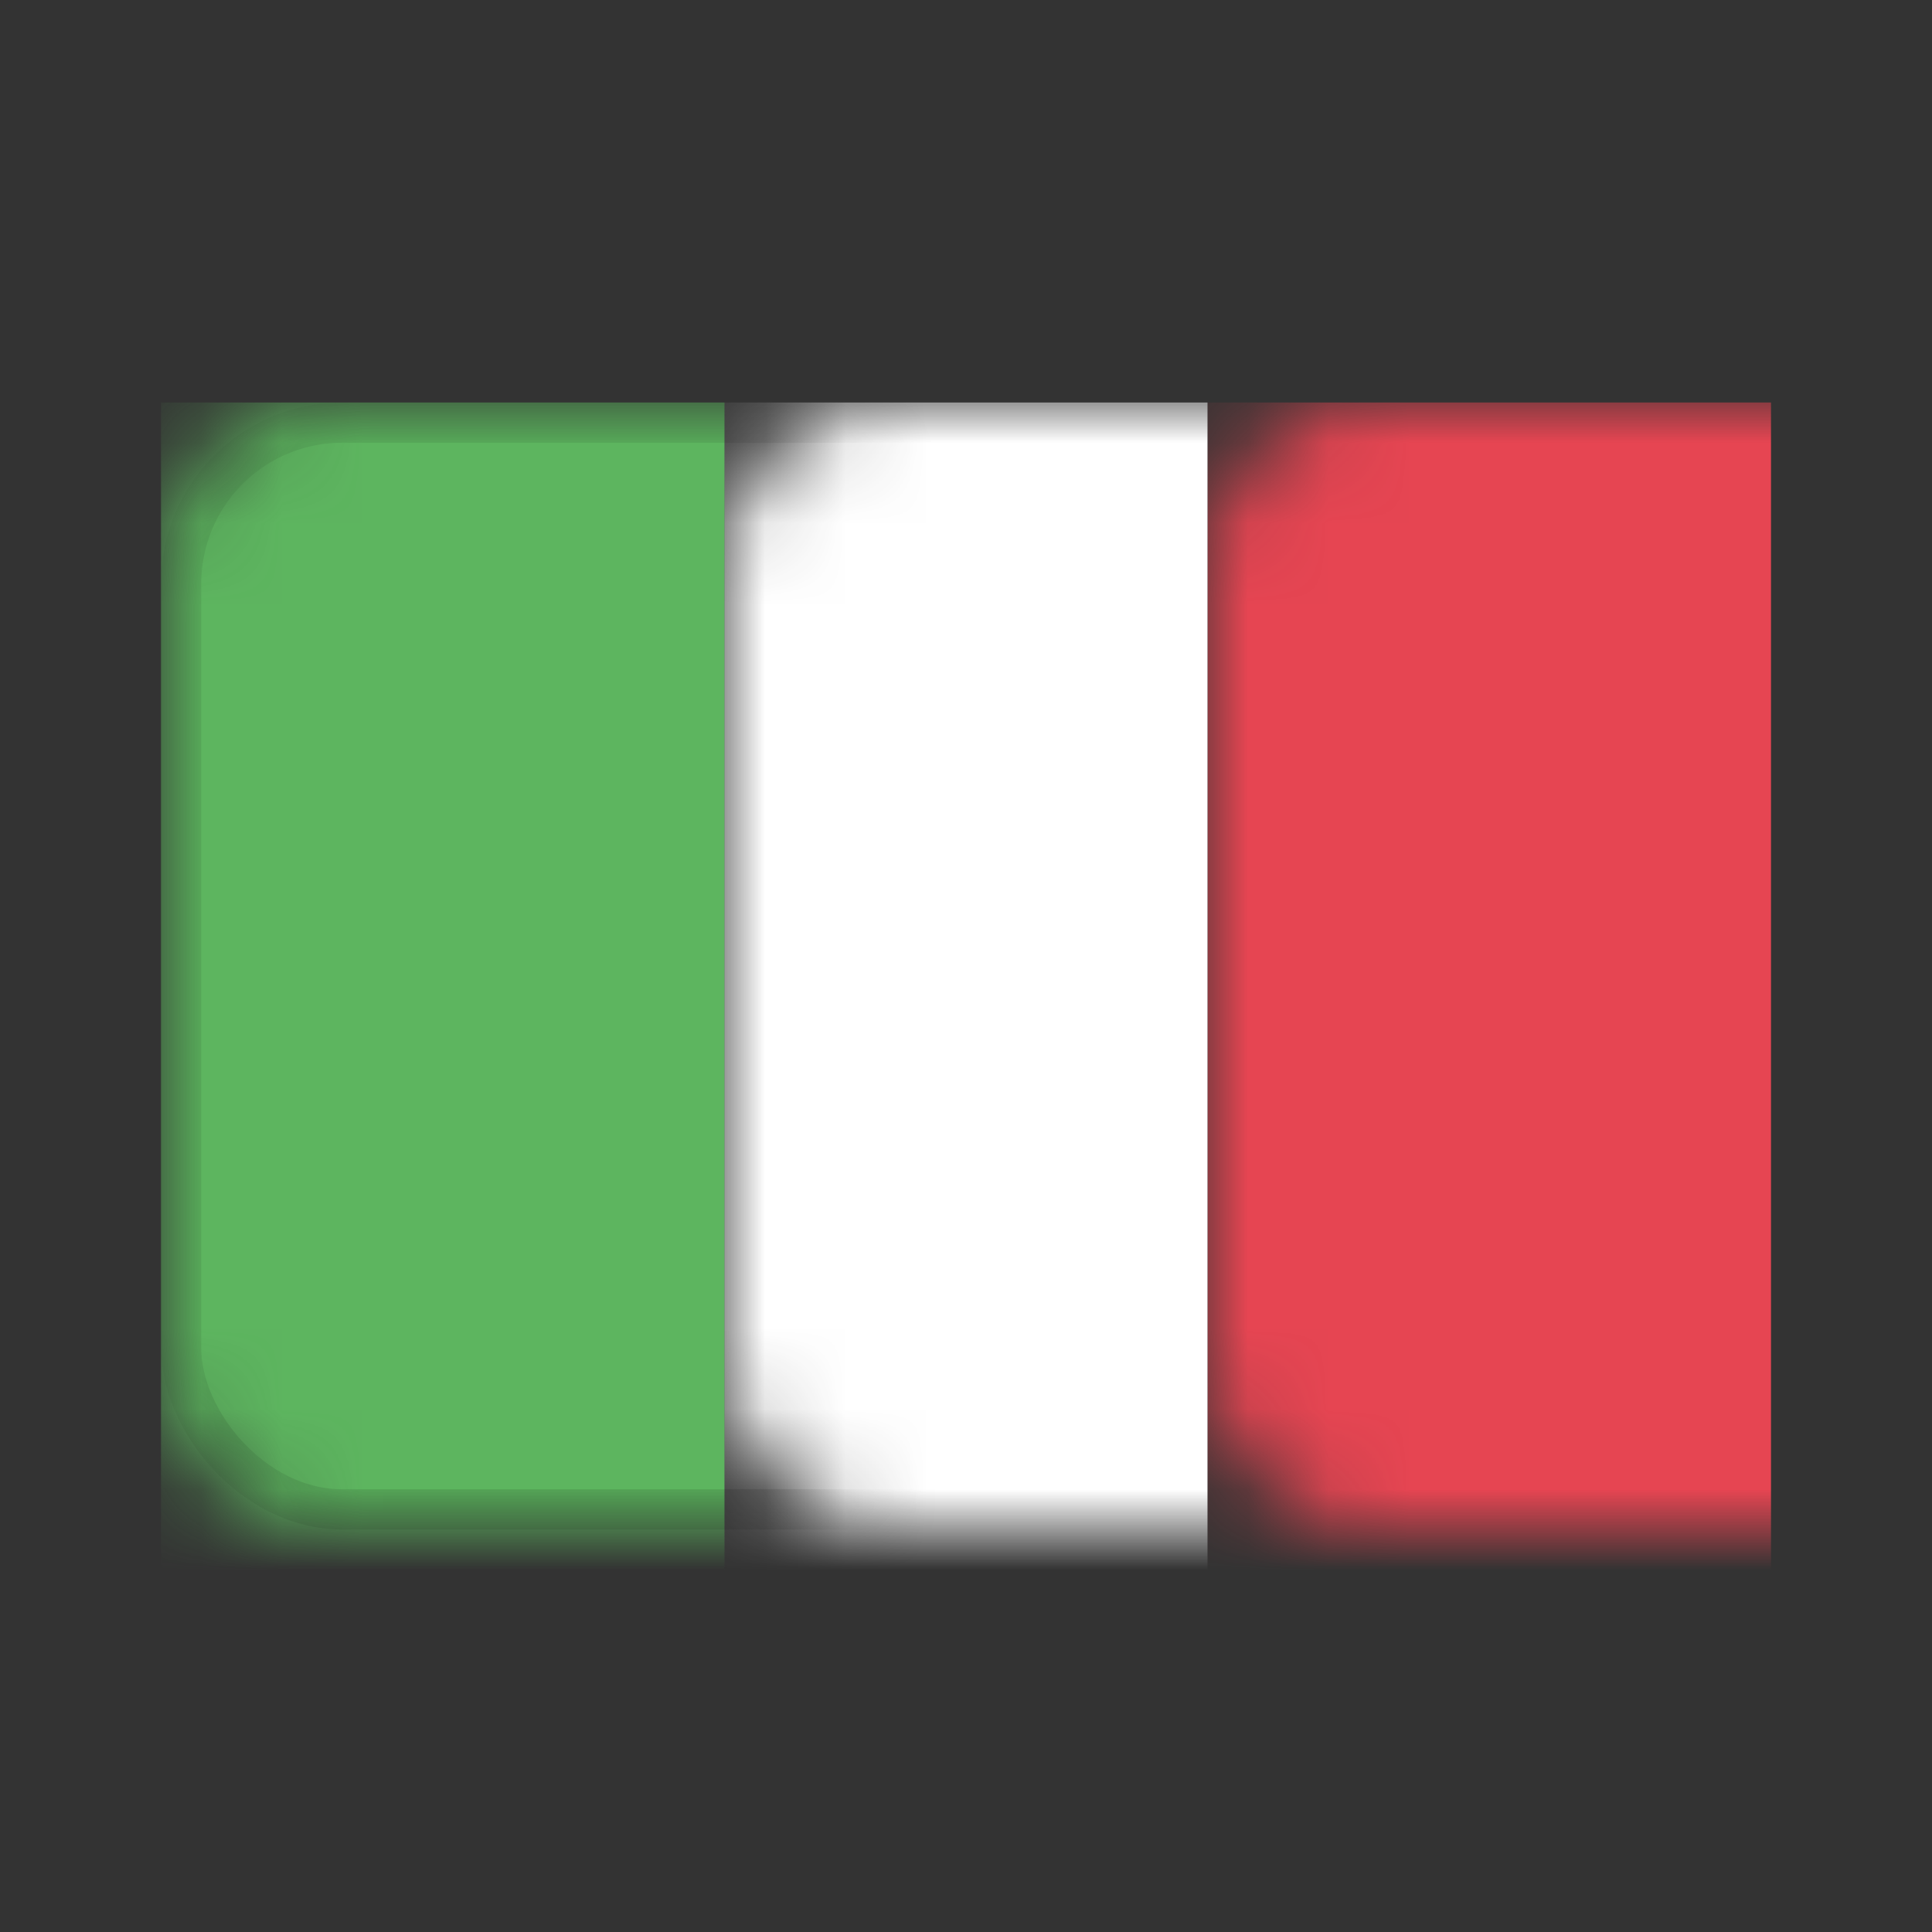 <?xml version="1.0" encoding="UTF-8"?>
<svg width="24px" height="24px" viewBox="0 0 24 24" version="1.1" xmlns="http://www.w3.org/2000/svg" xmlns:xlink="http://www.w3.org/1999/xlink">
    <rect x="0" y="0" width="24" height="24" fill="#333333" stroke="none"/>
    <title>it</title>
    <defs>
        <rect id="path-1" x="0" y="0" width="20" height="14" rx="2"></rect>
    </defs>
    <g id="Assets" stroke="none" stroke-width="1" fill="none" fill-rule="evenodd">
        <g id="Windows-Assets" transform="translate(-30, -201)">
            <g id="icon_countryflag_italy" transform="translate(32, 206)">
                <mask id="mask-2" fill="white">
                    <use xlink:href="#path-1"></use>
                </mask>
                <g id="Rectangle"></g>
                <rect id="Flag-color" fill="#E64552" mask="url(#mask-2)" x="13" y="0" width="7" height="15"></rect>
                <rect id="Flag-color" fill="#5DB55F" mask="url(#mask-2)" x="0" y="0" width="7" height="15"></rect>
                <rect id="Flag-color" fill="#FFFFFF" mask="url(#mask-2)" x="7" y="0" width="6" height="15"></rect>
                <rect id="Rectangle" stroke-opacity="0.2" stroke="#000000" stroke-width="0.5" opacity="0.7" mask="url(#mask-2)" x="0.25" y="0.25" width="19.5" height="13.5" rx="2"></rect>
            </g>
        </g>
    </g>
</svg>